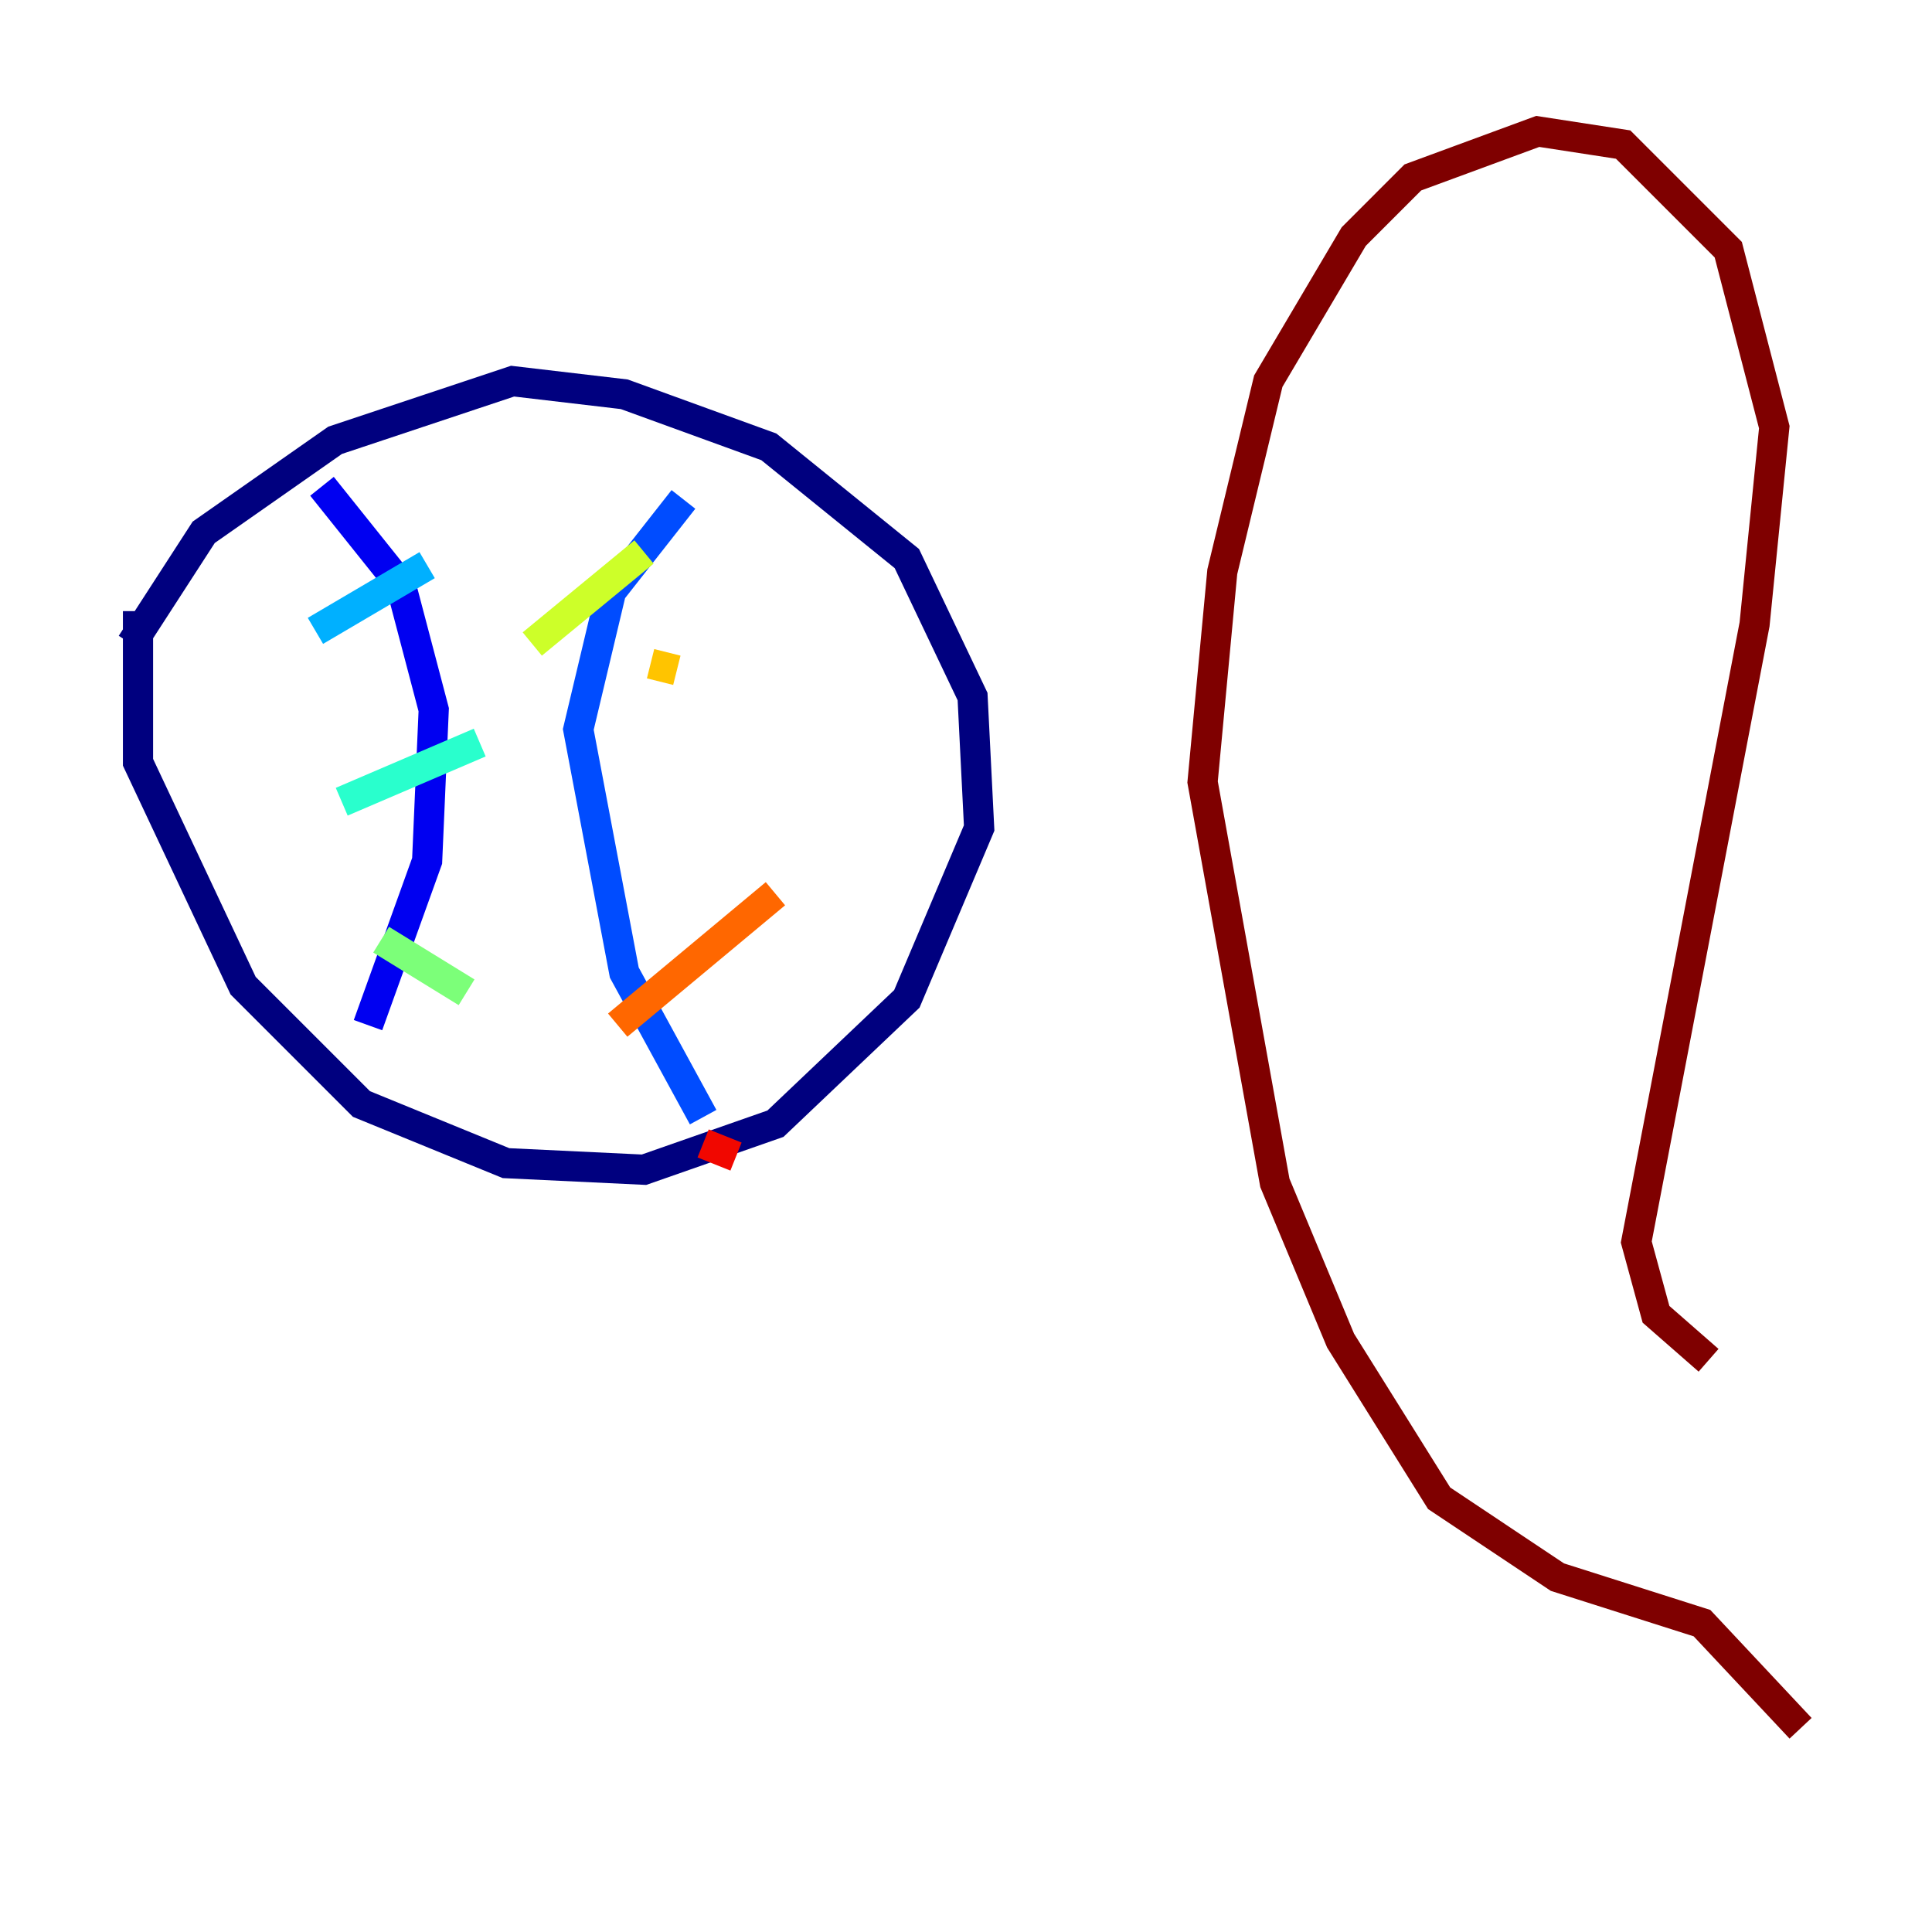 <?xml version="1.0" encoding="utf-8" ?>
<svg baseProfile="tiny" height="128" version="1.2" viewBox="0,0,128,128" width="128" xmlns="http://www.w3.org/2000/svg" xmlns:ev="http://www.w3.org/2001/xml-events" xmlns:xlink="http://www.w3.org/1999/xlink"><defs /><polyline fill="none" points="8.707,42.667 13.497,35.265 22.204,29.17 33.959,25.252 41.361,26.122 50.939,29.605 60.082,37.007 64.435,46.15 64.871,54.857 60.082,66.177 51.374,74.449 42.667,77.497 33.524,77.061 23.946,73.143 16.109,65.306 9.143,50.503 9.143,40.49" stroke="#00007f" stroke-width="2" /><polyline fill="none" points="21.333,32.218 26.558,38.748 28.735,47.02 28.299,57.034 24.381,67.918" stroke="#0000f1" stroke-width="2" /><polyline fill="none" points="46.585,74.014 41.361,64.435 38.313,48.327 40.49,39.184 45.279,33.088" stroke="#004cff" stroke-width="2" /><polyline fill="none" points="20.898,41.796 28.299,37.442" stroke="#00b0ff" stroke-width="2" /><polyline fill="none" points="22.64,53.116 31.782,49.197" stroke="#29ffcd" stroke-width="2" /><polyline fill="none" points="25.252,62.258 30.912,65.742" stroke="#7cff79" stroke-width="2" /><polyline fill="none" points="35.265,42.667 42.667,36.571" stroke="#cdff29" stroke-width="2" /><polyline fill="none" points="43.102,43.973 44.843,44.408" stroke="#ffc400" stroke-width="2" /><polyline fill="none" points="40.925,67.918 51.374,59.211" stroke="#ff6700" stroke-width="2" /><polyline fill="none" points="46.585,75.755 48.762,76.626" stroke="#f10700" stroke-width="2" /><polyline fill="none" points="119.293,114.503 112.762,107.537 103.184,104.49 95.347,99.265 88.816,88.816 84.463,78.367 79.674,51.809 80.98,37.878 84.027,25.252 89.687,15.674 93.605,11.755 101.878,8.707 107.537,9.578 114.503,16.544 117.551,28.299 116.245,41.361 108.408,82.286 109.714,87.075 113.197,90.122" stroke="#7f0000" stroke-width="2" /></svg>